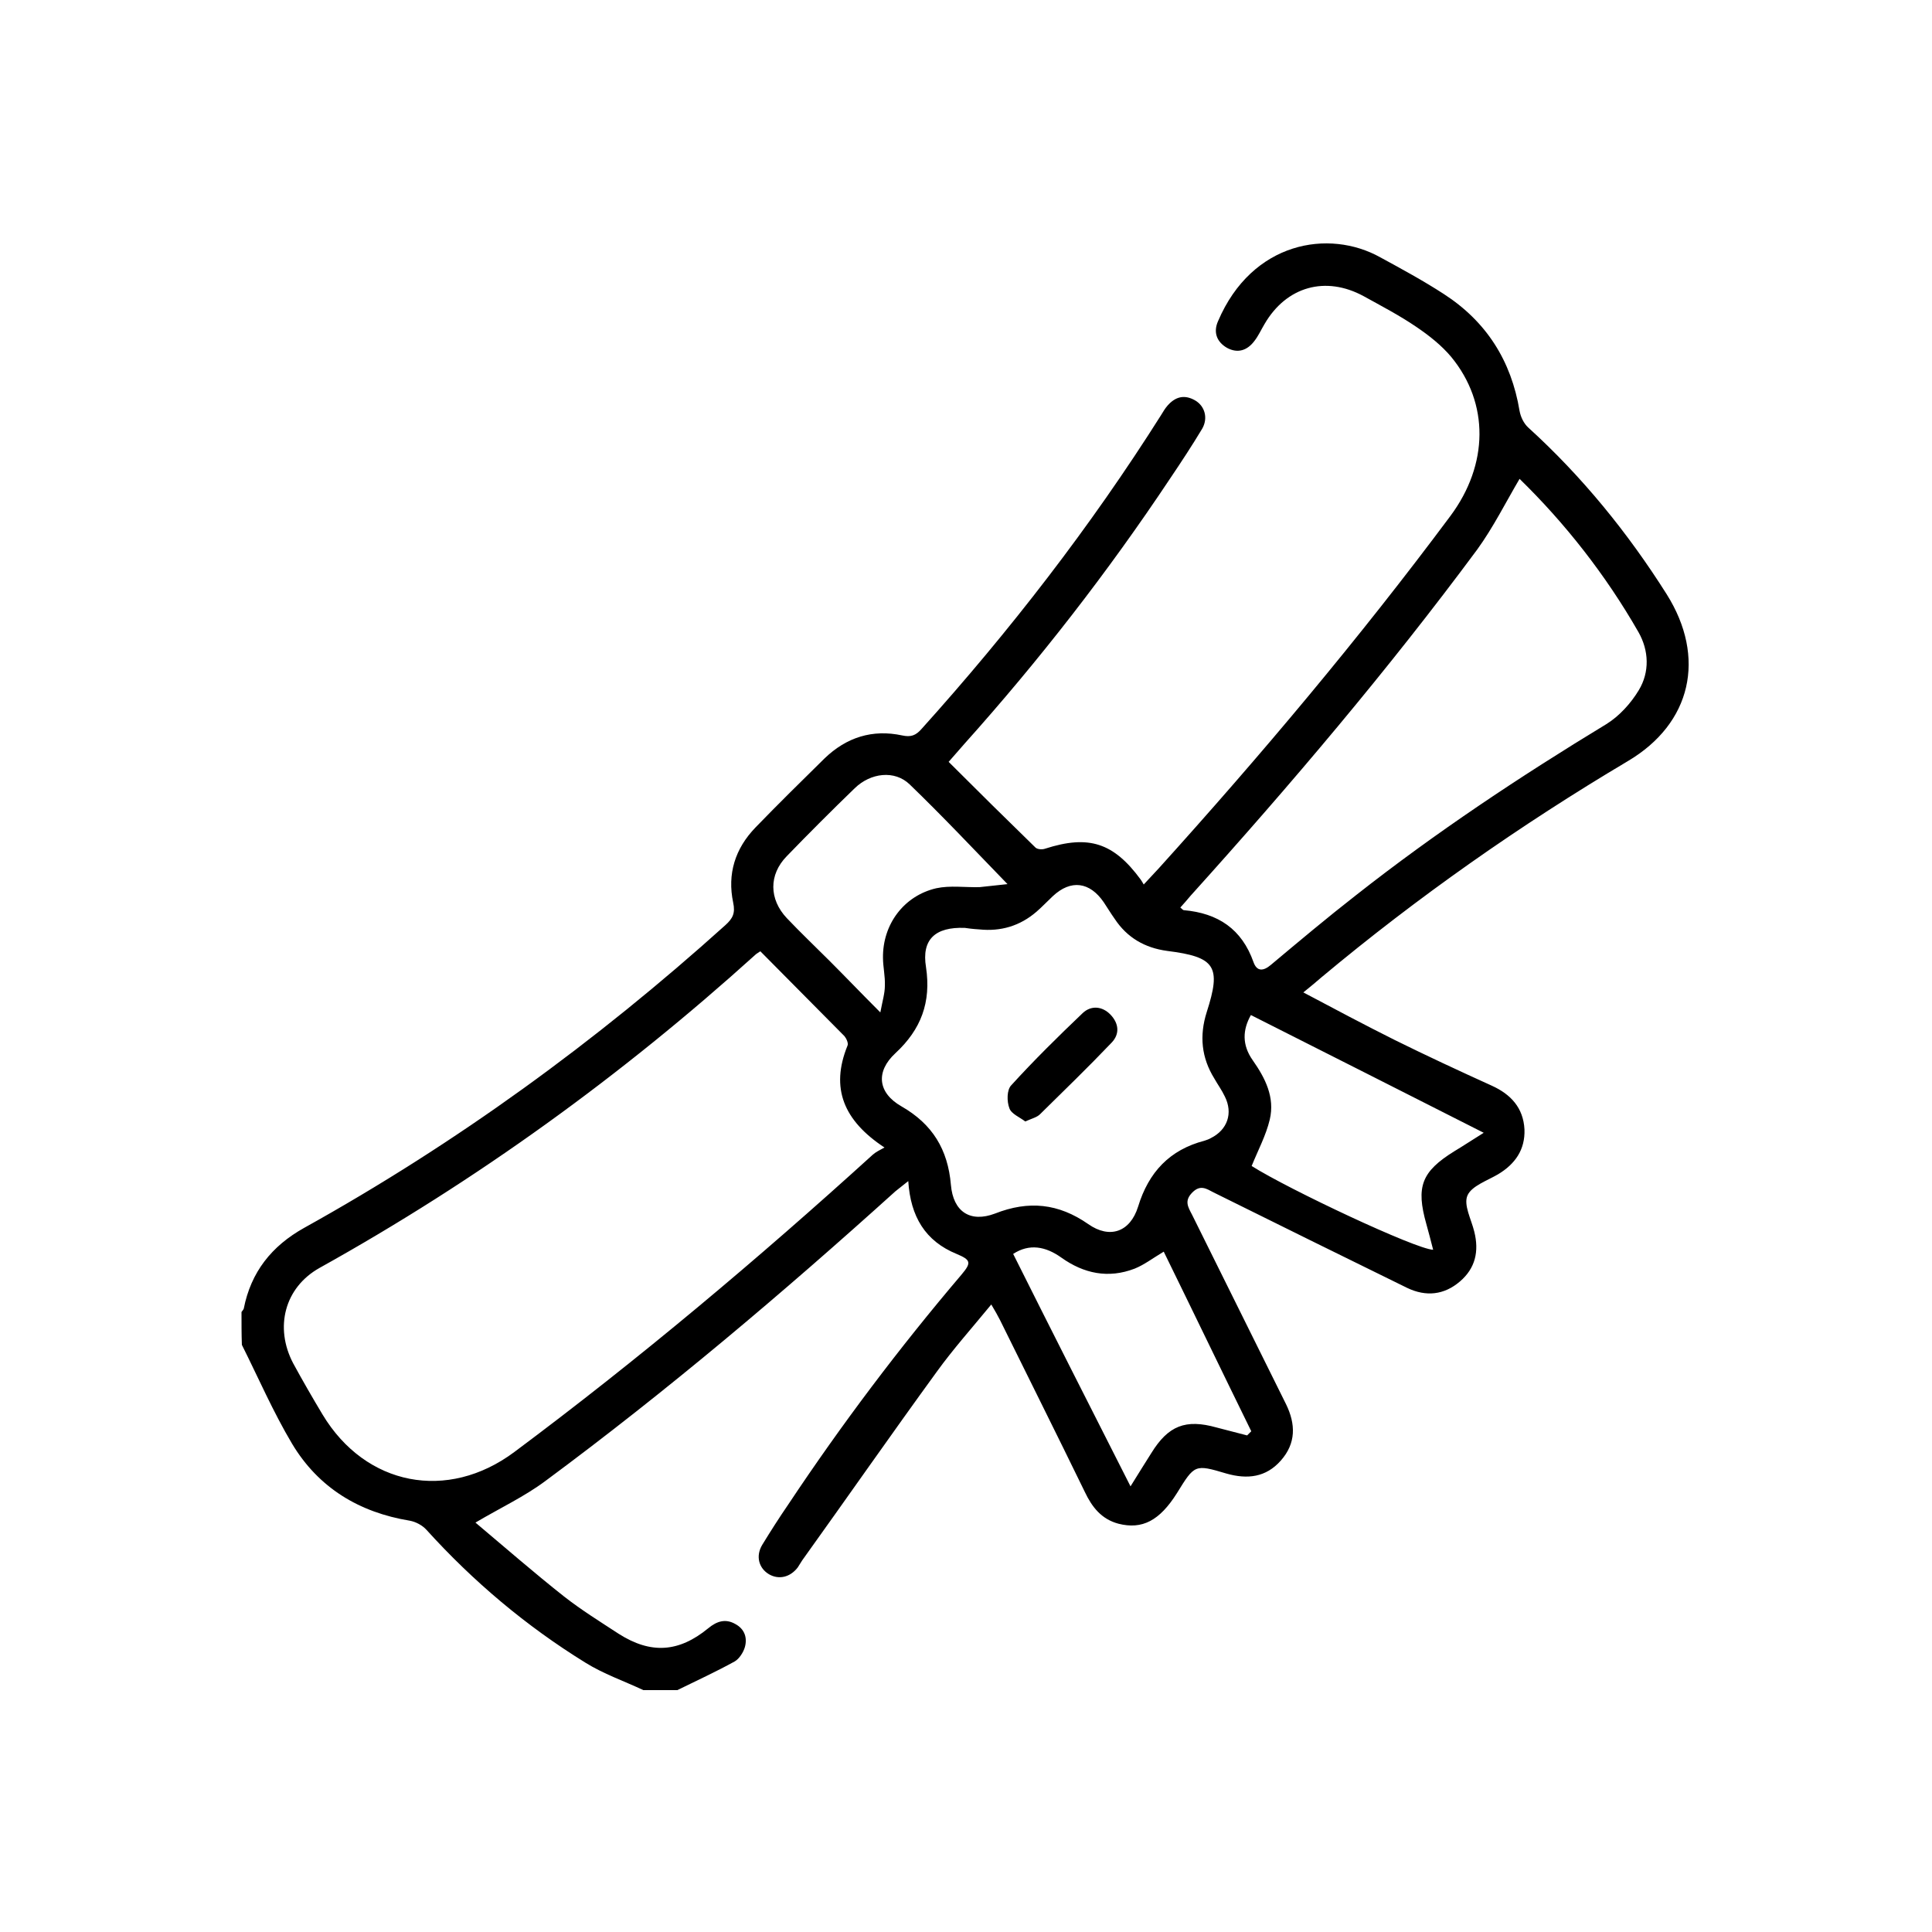 <svg xmlns="http://www.w3.org/2000/svg" xml:space="preserve" viewBox="0 0 512 512">
  <path d="M64 347.7c.2-.3.5-.6.6-.9 1.9-9.7 7.4-16.6 16-21.4 40.3-22.4 77.3-49.3 111.6-80.2 2-1.8 2.7-3.2 2.1-6-1.6-7.6.5-14.3 5.9-19.9 6-6.2 12.1-12.2 18.3-18.3 5.8-5.6 12.7-7.8 20.6-6.1 2.3.5 3.6 0 5.1-1.7 23.4-26 44.8-53.6 63.5-83.2.5-.8 1-1.7 1.7-2.5 2.1-2.4 4.5-3 7.3-1.4 2.6 1.5 3.5 4.7 1.9 7.5-2.7 4.5-5.6 8.9-8.5 13.2-16.5 24.8-34.7 48.2-54.5 70.3-1.3 1.5-2.6 3-4.2 4.8 7.7 7.7 15.3 15.2 23 22.7.5.5 1.8.6 2.6.3 11.5-3.7 18.1-1.6 25.3 8.2.2.3.4.6.8 1.3 1.5-1.6 2.8-3 4-4.3 27.1-30 53.1-60.9 77.3-93.4 10.1-13.6 10.3-29.8.2-42.1-2.6-3.1-5.9-5.7-9.3-8-4.4-3-9.2-5.5-13.9-8.1-10.1-5.5-20.5-2.6-26.3 7.4-.9 1.5-1.6 3.1-2.7 4.5-1.9 2.5-4.4 3.3-7.2 1.8-2.8-1.6-3.7-4.2-2.4-7.1 9-21.1 29.4-24.5 43-16.9 5.7 3.1 11.4 6.2 16.8 9.7 11.3 7.3 17.9 17.7 20.1 31 .3 1.6 1.1 3.3 2.3 4.4 14.3 13 26.4 27.9 36.7 44.2 10.5 16.7 6.6 34.2-10.3 44.2-28.6 17-55.7 36-81.2 57.3-1.4 1.2-2.8 2.4-4.8 4 8.3 4.4 16.2 8.6 24.2 12.6 8.5 4.2 17.1 8.2 25.7 12.1 5.1 2.3 8.4 5.9 8.7 11.6.2 5.4-2.5 9.2-7 11.9-2.9 1.7-7 3.1-8.1 5.6-1.1 2.5 1 6.3 1.8 9.6 1.3 5.2.3 9.7-3.8 13.2-4.2 3.6-9 4.1-14 1.7-17.1-8.4-34.2-16.8-51.3-25.3-1.9-1-3.5-2.1-5.6 0-2.2 2.2-1.2 3.8-.1 5.9 8.3 16.7 16.6 33.5 24.9 50.2 2.6 5.3 2.7 10.4-1.4 15-3.9 4.4-8.8 5-14.4 3.4-8.4-2.5-8.4-2.4-13.1 5.2-4.6 7.3-9.2 9.7-15.5 8.1-4.5-1.2-7-4.4-8.9-8.4-7.4-15.2-15-30.4-22.5-45.6-.6-1.2-1.3-2.4-2.3-4.1-5 6.1-10.1 11.8-14.5 17.9-12 16.5-23.7 33.3-35.6 49.9-.4.6-.8 1.3-1.2 1.9-2 2.6-5 3.3-7.6 1.8-2.7-1.6-3.6-4.8-1.8-7.8 2.2-3.6 4.5-7.2 6.9-10.7 14.1-21.2 29.4-41.5 45.9-60.9 2.7-3.2 2.5-3.9-1.3-5.5-8.3-3.4-12.2-9.9-12.8-19.3-1.4 1.1-2.4 1.9-3.4 2.7-29.8 26.9-60.5 52.9-92.8 76.8-5.5 4.1-11.9 7.1-18.5 11 7.5 6.3 15.4 13.2 23.5 19.6 4.6 3.6 9.6 6.7 14.5 9.9 8.5 5.4 15.9 4.9 23.7-1.5 2.3-1.9 4.6-2.6 7.2-1.1 2.4 1.3 3.2 3.6 2.5 6.1-.4 1.4-1.5 3.1-2.7 3.8-4.9 2.7-10.1 5.1-15.2 7.6h-9c-5.1-2.4-10.6-4.3-15.4-7.3-15.7-9.7-29.7-21.5-42.1-35.2-1.1-1.2-2.8-2.1-4.4-2.4-13.4-2.2-24.2-8.7-31.2-20.4-5-8.4-8.9-17.4-13.3-26.2-.1-2.7-.1-5.7-.1-8.7zm137.5-95.6c-.7.5-1 .6-1.3.9-35.4 32-73.8 59.8-115.5 83-9.3 5.2-12 15.8-7 25.3 2.5 4.6 5.1 9.1 7.8 13.6 11.4 18.9 33.1 23.1 50.8 9.9 33-24.6 64.5-51.1 95-78.8.8-.7 1.8-1.2 3.1-1.9-10.8-7.1-14.4-15.7-9.8-27 .3-.6-.3-1.9-.8-2.5-7.4-7.5-14.8-14.9-22.3-22.5zm111.3-11.6c.5.4.7.7.9.7 9.1.8 15.4 5 18.5 13.8.9 2.5 2.6 2.4 4.6.7 7.4-6.2 14.9-12.5 22.6-18.5 21.1-16.6 43.4-31.4 66.3-45.3 3.4-2.1 6.5-5.5 8.6-9 2.9-4.8 2.7-10.5-.1-15.4-8.7-15.2-19.5-28.9-31.5-40.6-3.7 6.3-7 12.9-11.2 18.7-23.7 32-49.4 62.3-76 91.8-.9 1.1-1.8 2.1-2.7 3.1zm-57.1 5.4c-7.9-.3-11.5 3.1-10.3 10.4 1.4 9.3-1.3 16.5-8.1 22.8-5.3 4.9-4.7 10.5 1.6 14.1 8.2 4.7 12.3 11.4 13.1 20.8.6 7.1 5.1 10.1 11.7 7.6 8.9-3.5 16.8-2.7 24.7 2.8 5.7 4 11.1 2.1 13.2-4.6 2.8-9.2 8.4-15.1 17.6-17.5.6-.2 1.2-.4 1.7-.7 4.4-2.2 5.9-6.6 3.7-11-.8-1.7-1.9-3.2-2.8-4.8-3.4-5.5-4-11.3-2-17.6 3.9-12.1 2.3-14.6-10.5-16.2-5.9-.8-10.6-3.5-13.9-8.5-1-1.4-1.9-2.9-2.9-4.4-3.7-5.4-8.7-6.1-13.5-1.6-1.5 1.4-2.8 2.8-4.3 4.1-4.4 3.8-9.5 5.3-15.2 4.7-1.7-.1-3.2-.3-3.8-.4zm124.1 85.3c-.6-2.4-1.2-4.6-1.8-6.8-2.8-9.9-1.3-13.9 7.4-19.3 2.5-1.5 4.9-3.1 7.8-4.9-21.1-10.7-41.3-20.9-61.7-31.2-2.2 3.9-2.4 7.9.5 12 3.3 4.7 5.9 9.8 4.5 15.7-1 4.2-3.1 8.1-4.8 12.3 9.8 6.2 43.6 22.1 48.1 22.2zm-80.2 62.7c2.1-3.4 3.8-6.1 5.5-8.8 4.5-7.3 9.1-9.1 17.3-6.8l8.1 2.1 1.1-1.1c-7.8-15.9-15.5-31.9-23.2-47.6-3 1.8-5.2 3.5-7.7 4.5-7 2.7-13.5 1.3-19.4-2.9-4.2-3-8.5-3.8-12.8-1 10.1 20.2 20.4 40.5 31.1 61.6zM267 234.3c-9.1-9.4-17.3-18.1-25.9-26.4-4-3.9-10.4-3.1-14.6 1-6.1 5.9-12.1 11.9-18 18-4.8 4.9-4.7 11.4 0 16.4 3.7 3.9 7.6 7.6 11.4 11.4 4.2 4.2 8.3 8.5 13.4 13.6.6-3.2 1.2-5.1 1.2-7.1.1-2.5-.5-5-.5-7.4-.1-8.8 5.5-16.4 14.1-18.4 3.7-.8 7.6-.2 11.5-.3 2.1-.2 4.4-.5 7.4-.8z"/>
  <path d="M271.7 297.2c-1.4-1.1-3.7-2-4.2-3.5-.7-1.8-.7-4.9.5-6.1 6-6.6 12.4-12.9 18.9-19.1 2.2-2.1 5.2-1.9 7.4.4s2.5 5.1.3 7.4c-6.2 6.5-12.6 12.7-19 19-.8.8-2.1 1.1-3.9 1.9z"/>
</svg>
